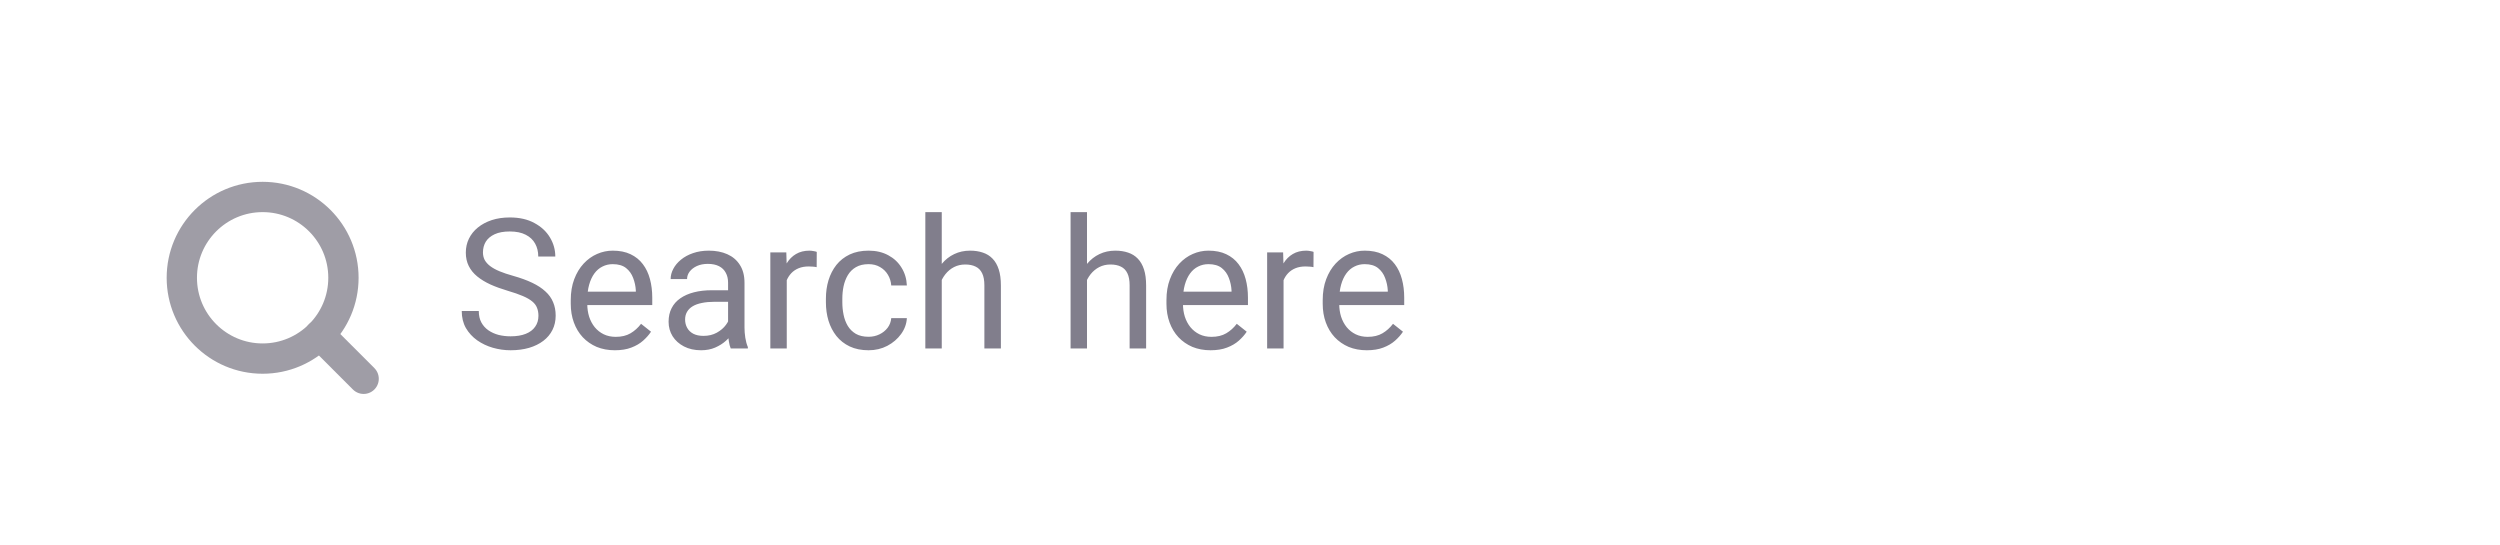 <svg width="165" height="36" viewBox="0 0 165 36" fill="none" xmlns="http://www.w3.org/2000/svg">
<g filter="url(#filter0_d_2632_29606)">
<g filter="url(#filter1_d_2632_29606)">
<rect x="4" y="4" width="157" height="26" rx="4" fill="white"/>
</g>
<path d="M35.537 18.844C35.537 18.645 35.506 18.469 35.443 18.316C35.385 18.16 35.279 18.02 35.127 17.895C34.978 17.77 34.772 17.65 34.506 17.537C34.244 17.424 33.912 17.309 33.51 17.191C33.088 17.066 32.707 16.928 32.367 16.775C32.027 16.619 31.736 16.441 31.494 16.242C31.252 16.043 31.066 15.815 30.938 15.557C30.809 15.299 30.744 15.004 30.744 14.672C30.744 14.34 30.812 14.033 30.949 13.752C31.086 13.471 31.281 13.227 31.535 13.02C31.793 12.809 32.1 12.645 32.455 12.527C32.81 12.41 33.207 12.352 33.645 12.352C34.285 12.352 34.828 12.475 35.273 12.721C35.723 12.963 36.065 13.281 36.299 13.676C36.533 14.066 36.65 14.484 36.65 14.93H35.525C35.525 14.609 35.457 14.326 35.32 14.08C35.184 13.83 34.977 13.635 34.699 13.494C34.422 13.35 34.07 13.277 33.645 13.277C33.242 13.277 32.91 13.338 32.648 13.459C32.387 13.58 32.191 13.744 32.062 13.951C31.938 14.158 31.875 14.395 31.875 14.66C31.875 14.84 31.912 15.004 31.986 15.152C32.065 15.297 32.184 15.432 32.344 15.557C32.508 15.682 32.715 15.797 32.965 15.902C33.219 16.008 33.522 16.109 33.873 16.207C34.357 16.344 34.775 16.496 35.127 16.664C35.478 16.832 35.768 17.021 35.994 17.232C36.225 17.439 36.395 17.676 36.504 17.941C36.617 18.203 36.674 18.5 36.674 18.832C36.674 19.18 36.603 19.494 36.463 19.775C36.322 20.057 36.121 20.297 35.859 20.496C35.598 20.695 35.283 20.85 34.916 20.959C34.553 21.064 34.147 21.117 33.697 21.117C33.303 21.117 32.914 21.062 32.531 20.953C32.152 20.844 31.807 20.68 31.494 20.461C31.186 20.242 30.938 19.973 30.75 19.652C30.566 19.328 30.475 18.953 30.475 18.527H31.6C31.6 18.82 31.656 19.072 31.77 19.283C31.883 19.49 32.037 19.662 32.232 19.799C32.432 19.936 32.656 20.037 32.906 20.104C33.16 20.166 33.424 20.197 33.697 20.197C34.092 20.197 34.426 20.143 34.699 20.033C34.973 19.924 35.18 19.768 35.32 19.564C35.465 19.361 35.537 19.121 35.537 18.844ZM40.582 21.117C40.141 21.117 39.74 21.043 39.381 20.895C39.025 20.742 38.719 20.529 38.461 20.256C38.207 19.982 38.012 19.658 37.875 19.283C37.738 18.908 37.67 18.498 37.67 18.053V17.807C37.67 17.291 37.746 16.832 37.898 16.43C38.051 16.023 38.258 15.68 38.52 15.398C38.781 15.117 39.078 14.904 39.41 14.76C39.742 14.615 40.086 14.543 40.441 14.543C40.895 14.543 41.285 14.621 41.613 14.777C41.945 14.934 42.217 15.152 42.428 15.434C42.639 15.711 42.795 16.039 42.897 16.418C42.998 16.793 43.049 17.203 43.049 17.648V18.135H38.315V17.25H41.965V17.168C41.949 16.887 41.891 16.613 41.789 16.348C41.691 16.082 41.535 15.863 41.32 15.691C41.105 15.52 40.812 15.434 40.441 15.434C40.195 15.434 39.969 15.486 39.762 15.592C39.555 15.693 39.377 15.846 39.228 16.049C39.08 16.252 38.965 16.5 38.883 16.793C38.801 17.086 38.76 17.424 38.76 17.807V18.053C38.76 18.354 38.801 18.637 38.883 18.902C38.969 19.164 39.092 19.395 39.252 19.594C39.416 19.793 39.613 19.949 39.844 20.062C40.078 20.176 40.344 20.232 40.641 20.232C41.023 20.232 41.348 20.154 41.613 19.998C41.879 19.842 42.111 19.633 42.31 19.371L42.967 19.893C42.83 20.1 42.656 20.297 42.445 20.484C42.234 20.672 41.975 20.824 41.666 20.941C41.361 21.059 41 21.117 40.582 21.117ZM48.053 19.916V16.652C48.053 16.402 48.002 16.186 47.9 16.002C47.803 15.815 47.654 15.67 47.455 15.568C47.256 15.467 47.01 15.416 46.717 15.416C46.443 15.416 46.203 15.463 45.996 15.557C45.793 15.65 45.633 15.773 45.516 15.926C45.402 16.078 45.346 16.242 45.346 16.418H44.262C44.262 16.191 44.32 15.967 44.438 15.744C44.555 15.521 44.723 15.32 44.941 15.141C45.164 14.957 45.43 14.812 45.738 14.707C46.051 14.598 46.398 14.543 46.781 14.543C47.242 14.543 47.648 14.621 48 14.777C48.355 14.934 48.633 15.17 48.832 15.486C49.035 15.799 49.137 16.191 49.137 16.664V19.617C49.137 19.828 49.154 20.053 49.19 20.291C49.228 20.529 49.285 20.734 49.359 20.906V21H48.228C48.174 20.875 48.131 20.709 48.1 20.502C48.068 20.291 48.053 20.096 48.053 19.916ZM48.24 17.156L48.252 17.918H47.156C46.848 17.918 46.572 17.943 46.33 17.994C46.088 18.041 45.885 18.113 45.721 18.211C45.557 18.309 45.432 18.432 45.346 18.58C45.26 18.725 45.217 18.895 45.217 19.09C45.217 19.289 45.262 19.471 45.352 19.635C45.441 19.799 45.576 19.93 45.756 20.027C45.94 20.121 46.164 20.168 46.43 20.168C46.762 20.168 47.055 20.098 47.309 19.957C47.562 19.816 47.764 19.645 47.912 19.441C48.065 19.238 48.147 19.041 48.158 18.85L48.621 19.371C48.594 19.535 48.52 19.717 48.398 19.916C48.277 20.115 48.115 20.307 47.912 20.49C47.713 20.67 47.475 20.82 47.197 20.941C46.924 21.059 46.615 21.117 46.272 21.117C45.842 21.117 45.465 21.033 45.141 20.865C44.82 20.697 44.57 20.473 44.391 20.191C44.215 19.906 44.127 19.588 44.127 19.236C44.127 18.896 44.193 18.598 44.326 18.34C44.459 18.078 44.65 17.861 44.9 17.689C45.15 17.514 45.451 17.381 45.803 17.291C46.154 17.201 46.547 17.156 46.98 17.156H48.24ZM51.926 15.656V21H50.842V14.66H51.897L51.926 15.656ZM53.906 14.625L53.9 15.633C53.81 15.613 53.725 15.602 53.643 15.598C53.565 15.59 53.475 15.586 53.373 15.586C53.123 15.586 52.902 15.625 52.711 15.703C52.52 15.781 52.357 15.891 52.225 16.031C52.092 16.172 51.986 16.34 51.908 16.535C51.834 16.727 51.785 16.938 51.762 17.168L51.457 17.344C51.457 16.961 51.494 16.602 51.568 16.266C51.647 15.93 51.766 15.633 51.926 15.375C52.086 15.113 52.289 14.91 52.535 14.766C52.785 14.617 53.082 14.543 53.426 14.543C53.504 14.543 53.594 14.553 53.695 14.572C53.797 14.588 53.867 14.605 53.906 14.625ZM57.328 20.227C57.586 20.227 57.824 20.174 58.043 20.068C58.262 19.963 58.441 19.818 58.582 19.635C58.723 19.447 58.803 19.234 58.822 18.996H59.853C59.834 19.371 59.707 19.721 59.473 20.045C59.242 20.365 58.94 20.625 58.565 20.824C58.19 21.02 57.777 21.117 57.328 21.117C56.852 21.117 56.435 21.033 56.08 20.865C55.728 20.697 55.435 20.467 55.201 20.174C54.971 19.881 54.797 19.545 54.68 19.166C54.566 18.783 54.51 18.379 54.51 17.953V17.707C54.51 17.281 54.566 16.879 54.68 16.5C54.797 16.117 54.971 15.779 55.201 15.486C55.435 15.193 55.728 14.963 56.08 14.795C56.435 14.627 56.852 14.543 57.328 14.543C57.824 14.543 58.258 14.645 58.629 14.848C59 15.047 59.291 15.32 59.502 15.668C59.717 16.012 59.834 16.402 59.853 16.84H58.822C58.803 16.578 58.728 16.342 58.6 16.131C58.475 15.92 58.303 15.752 58.084 15.627C57.869 15.498 57.617 15.434 57.328 15.434C56.996 15.434 56.717 15.5 56.49 15.633C56.268 15.762 56.09 15.938 55.957 16.16C55.828 16.379 55.734 16.623 55.676 16.893C55.621 17.158 55.594 17.43 55.594 17.707V17.953C55.594 18.23 55.621 18.504 55.676 18.773C55.73 19.043 55.822 19.287 55.951 19.506C56.084 19.725 56.262 19.9 56.484 20.033C56.711 20.162 56.992 20.227 57.328 20.227ZM62.156 12V21H61.072V12H62.156ZM61.898 17.59L61.447 17.572C61.451 17.139 61.516 16.738 61.641 16.371C61.766 16 61.941 15.678 62.168 15.404C62.395 15.131 62.664 14.92 62.977 14.771C63.293 14.619 63.643 14.543 64.025 14.543C64.338 14.543 64.619 14.586 64.869 14.672C65.119 14.754 65.332 14.887 65.508 15.07C65.688 15.254 65.824 15.492 65.918 15.785C66.012 16.074 66.059 16.428 66.059 16.846V21H64.969V16.834C64.969 16.502 64.92 16.236 64.822 16.037C64.725 15.834 64.582 15.688 64.394 15.598C64.207 15.504 63.977 15.457 63.703 15.457C63.434 15.457 63.188 15.514 62.965 15.627C62.746 15.74 62.557 15.896 62.397 16.096C62.24 16.295 62.117 16.523 62.027 16.781C61.941 17.035 61.898 17.305 61.898 17.59ZM71.742 12V21H70.658V12H71.742ZM71.484 17.59L71.033 17.572C71.037 17.139 71.102 16.738 71.227 16.371C71.352 16 71.527 15.678 71.754 15.404C71.981 15.131 72.25 14.92 72.562 14.771C72.879 14.619 73.228 14.543 73.611 14.543C73.924 14.543 74.205 14.586 74.455 14.672C74.705 14.754 74.918 14.887 75.094 15.07C75.273 15.254 75.41 15.492 75.504 15.785C75.598 16.074 75.644 16.428 75.644 16.846V21H74.555V16.834C74.555 16.502 74.506 16.236 74.408 16.037C74.311 15.834 74.168 15.688 73.981 15.598C73.793 15.504 73.562 15.457 73.289 15.457C73.019 15.457 72.773 15.514 72.551 15.627C72.332 15.74 72.143 15.896 71.982 16.096C71.826 16.295 71.703 16.523 71.613 16.781C71.527 17.035 71.484 17.305 71.484 17.59ZM79.898 21.117C79.457 21.117 79.057 21.043 78.697 20.895C78.342 20.742 78.035 20.529 77.777 20.256C77.523 19.982 77.328 19.658 77.191 19.283C77.055 18.908 76.986 18.498 76.986 18.053V17.807C76.986 17.291 77.062 16.832 77.215 16.43C77.367 16.023 77.574 15.68 77.836 15.398C78.098 15.117 78.394 14.904 78.727 14.76C79.059 14.615 79.402 14.543 79.758 14.543C80.211 14.543 80.602 14.621 80.93 14.777C81.262 14.934 81.533 15.152 81.744 15.434C81.955 15.711 82.111 16.039 82.213 16.418C82.314 16.793 82.365 17.203 82.365 17.648V18.135H77.631V17.25H81.281V17.168C81.266 16.887 81.207 16.613 81.106 16.348C81.008 16.082 80.852 15.863 80.637 15.691C80.422 15.52 80.129 15.434 79.758 15.434C79.512 15.434 79.285 15.486 79.078 15.592C78.871 15.693 78.693 15.846 78.545 16.049C78.397 16.252 78.281 16.5 78.199 16.793C78.117 17.086 78.076 17.424 78.076 17.807V18.053C78.076 18.354 78.117 18.637 78.199 18.902C78.285 19.164 78.408 19.395 78.568 19.594C78.732 19.793 78.93 19.949 79.16 20.062C79.394 20.176 79.66 20.232 79.957 20.232C80.34 20.232 80.664 20.154 80.93 19.998C81.195 19.842 81.428 19.633 81.627 19.371L82.283 19.893C82.147 20.1 81.973 20.297 81.762 20.484C81.551 20.672 81.291 20.824 80.982 20.941C80.678 21.059 80.316 21.117 79.898 21.117ZM84.715 15.656V21H83.631V14.66H84.686L84.715 15.656ZM86.695 14.625L86.689 15.633C86.6 15.613 86.514 15.602 86.432 15.598C86.353 15.59 86.264 15.586 86.162 15.586C85.912 15.586 85.691 15.625 85.5 15.703C85.309 15.781 85.147 15.891 85.014 16.031C84.881 16.172 84.775 16.34 84.697 16.535C84.623 16.727 84.574 16.938 84.551 17.168L84.246 17.344C84.246 16.961 84.283 16.602 84.357 16.266C84.436 15.93 84.555 15.633 84.715 15.375C84.875 15.113 85.078 14.91 85.324 14.766C85.574 14.617 85.871 14.543 86.215 14.543C86.293 14.543 86.383 14.553 86.484 14.572C86.586 14.588 86.656 14.605 86.695 14.625ZM90.211 21.117C89.769 21.117 89.369 21.043 89.01 20.895C88.654 20.742 88.348 20.529 88.09 20.256C87.836 19.982 87.641 19.658 87.504 19.283C87.367 18.908 87.299 18.498 87.299 18.053V17.807C87.299 17.291 87.375 16.832 87.527 16.43C87.68 16.023 87.887 15.68 88.148 15.398C88.41 15.117 88.707 14.904 89.039 14.76C89.371 14.615 89.715 14.543 90.07 14.543C90.523 14.543 90.914 14.621 91.242 14.777C91.574 14.934 91.846 15.152 92.057 15.434C92.268 15.711 92.424 16.039 92.525 16.418C92.627 16.793 92.678 17.203 92.678 17.648V18.135H87.943V17.25H91.594V17.168C91.578 16.887 91.519 16.613 91.418 16.348C91.32 16.082 91.164 15.863 90.949 15.691C90.734 15.52 90.441 15.434 90.07 15.434C89.824 15.434 89.598 15.486 89.391 15.592C89.184 15.693 89.006 15.846 88.857 16.049C88.709 16.252 88.594 16.5 88.512 16.793C88.43 17.086 88.389 17.424 88.389 17.807V18.053C88.389 18.354 88.43 18.637 88.512 18.902C88.598 19.164 88.721 19.395 88.881 19.594C89.045 19.793 89.242 19.949 89.473 20.062C89.707 20.176 89.973 20.232 90.269 20.232C90.652 20.232 90.977 20.154 91.242 19.998C91.508 19.842 91.74 19.633 91.939 19.371L92.596 19.893C92.459 20.1 92.285 20.297 92.074 20.484C91.863 20.672 91.603 20.824 91.295 20.941C90.99 21.059 90.629 21.117 90.211 21.117Z" fill="#817E8C"/>
<path d="M17.333 21.667C20.279 21.667 22.667 19.279 22.667 16.333C22.667 13.388 20.279 11 17.333 11C14.388 11 12 13.388 12 16.333C12 19.279 14.388 21.667 17.333 21.667Z" stroke="#9F9DA6" stroke-width="2" stroke-linecap="round" stroke-linejoin="round"/>
<path d="M24 23L21.1 20.1" stroke="#9F9DA6" stroke-width="2" stroke-linecap="round" stroke-linejoin="round"/>
</g>
<defs>
<filter id="filter0_d_2632_29606" x="0" y="2" width="165" height="34" filterUnits="userSpaceOnUse" color-interpolation-filters="sRGB">
<feFlood flood-opacity="0" result="BackgroundImageFix"/>
<feColorMatrix in="SourceAlpha" type="matrix" values="0 0 0 0 0 0 0 0 0 0 0 0 0 0 0 0 0 0 127 0" result="hardAlpha"/>
<feOffset dy="2"/>
<feGaussianBlur stdDeviation="2"/>
<feComposite in2="hardAlpha" operator="out"/>
<feColorMatrix type="matrix" values="0 0 0 0 0 0 0 0 0 0 0 0 0 0 0 0 0 0 0.04 0"/>
<feBlend mode="normal" in2="BackgroundImageFix" result="effect1_dropShadow_2632_29606"/>
<feBlend mode="normal" in="SourceGraphic" in2="effect1_dropShadow_2632_29606" result="shape"/>
</filter>
<filter id="filter1_d_2632_29606" x="0" y="0" width="165" height="34" filterUnits="userSpaceOnUse" color-interpolation-filters="sRGB">
<feFlood flood-opacity="0" result="BackgroundImageFix"/>
<feColorMatrix in="SourceAlpha" type="matrix" values="0 0 0 0 0 0 0 0 0 0 0 0 0 0 0 0 0 0 127 0" result="hardAlpha"/>
<feOffset/>
<feGaussianBlur stdDeviation="2"/>
<feComposite in2="hardAlpha" operator="out"/>
<feColorMatrix type="matrix" values="0 0 0 0 0 0 0 0 0 0 0 0 0 0 0 0 0 0 0.04 0"/>
<feBlend mode="normal" in2="BackgroundImageFix" result="effect1_dropShadow_2632_29606"/>
<feBlend mode="normal" in="SourceGraphic" in2="effect1_dropShadow_2632_29606" result="shape"/>
</filter>
</defs>
</svg>
